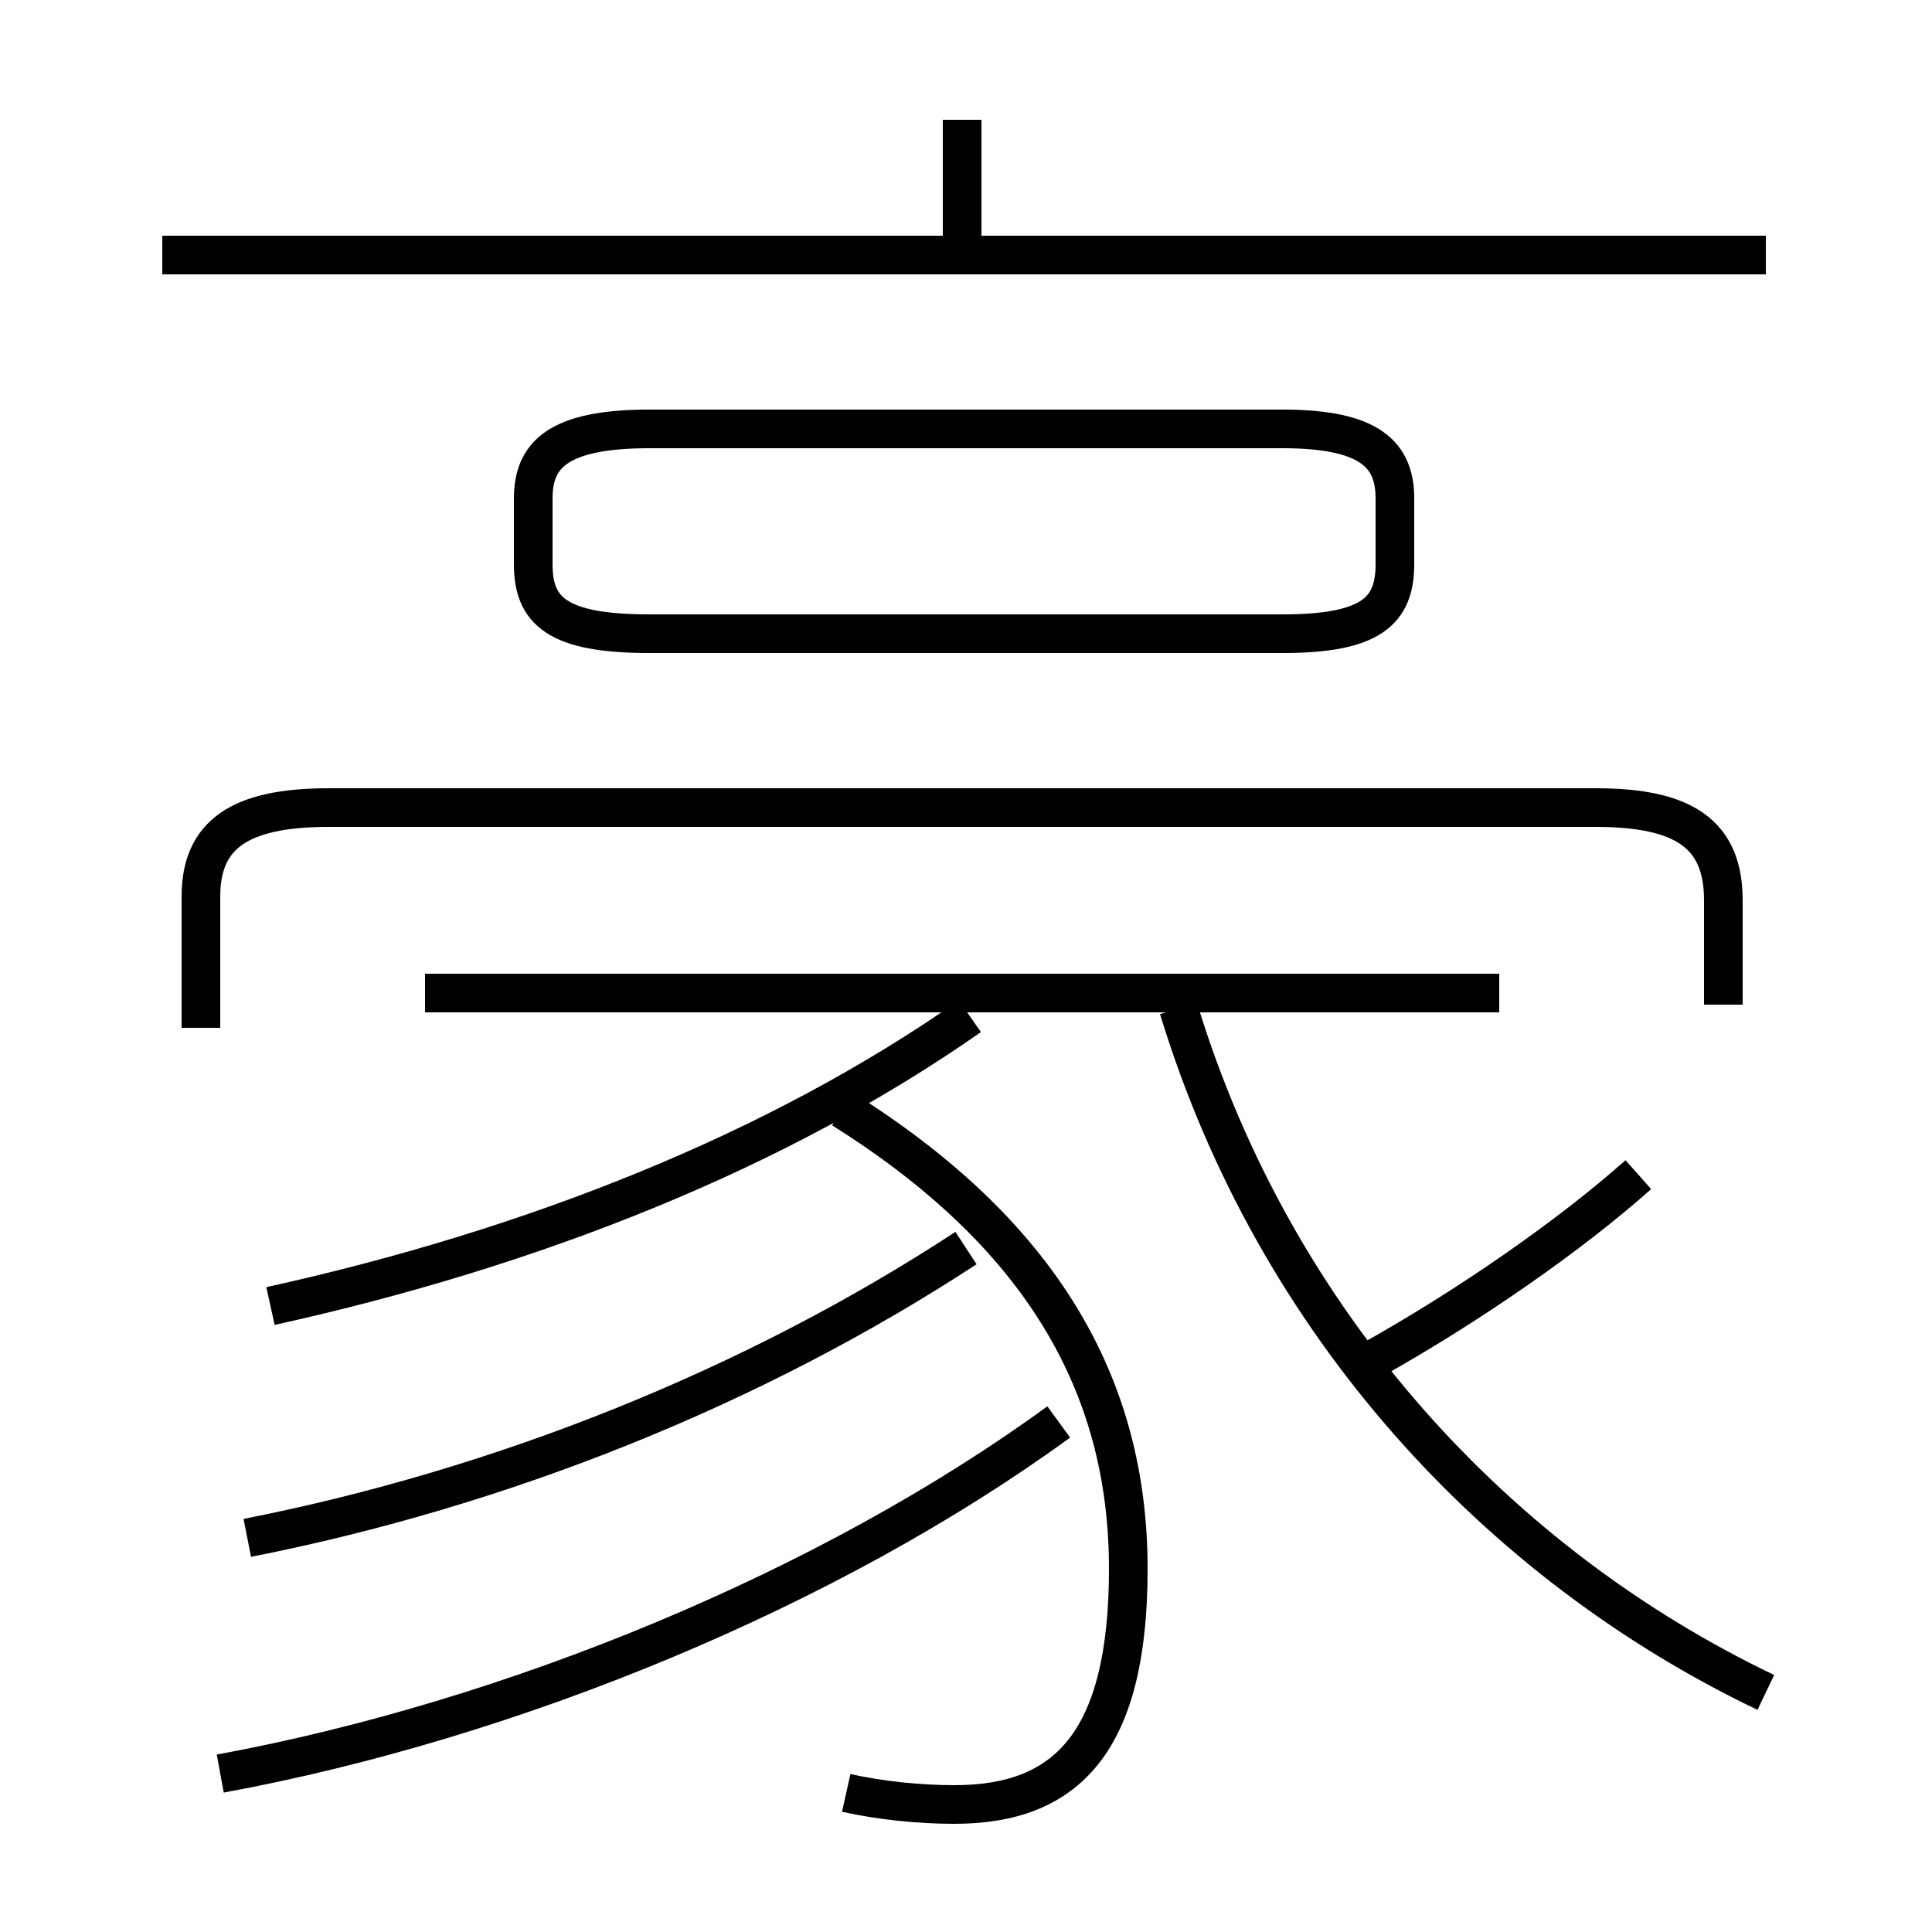 <?xml version='1.0' encoding='utf8'?>
<svg viewBox="0.0 -6.0 50.0 50.0" version="1.1" xmlns="http://www.w3.org/2000/svg">
<rect x="0.0" y="-6.0" width="50.0" height="50.0" fill="#808080" stroke="none"/>
<rect x="-1000" y="-1000" width="2000" height="2000" stroke="white" fill="white"/>
<g style="fill:white;stroke:#000000;  stroke-width:1">
<path d="M 45.7 -0.2 C 38.8 -3.5 33.0 -9.7 30.5 -17.9 M 5.7 1.9 C 13.3 0.5 21.5 -2.9 27.4 -7.2 M 6.4 -4.2 C 13.0 -5.5 19.5 -8.1 25.0 -11.7 M 7.0 -10.2 C 13.8 -11.7 20.1 -14.2 25.1 -17.7 M 21.9 2.4 C 22.8 2.6 23.8 2.7 24.7 2.7 C 27.6 2.7 29.2 1.1 29.2 -3.4 C 29.2 -8.2 26.9 -12.1 21.8 -15.3 M 38.8 -18.3 L 11.0 -18.3 M 44.6 -18.0 L 44.6 -20.7 C 44.6 -22.4 43.6 -23.1 41.3 -23.1 L 8.5 -23.1 C 6.2 -23.1 5.2 -22.4 5.2 -20.8 L 5.2 -17.4 M 35.5 -8.8 C 38.0 -10.2 40.6 -12.0 42.4 -13.6 M 16.8 -27.6 L 33.2 -27.6 C 35.5 -27.6 36.1 -28.2 36.1 -29.4 L 36.1 -31.1 C 36.1 -32.2 35.5 -32.9 33.2 -32.9 L 16.8 -32.9 C 14.4 -32.9 13.8 -32.2 13.8 -31.1 L 13.8 -29.4 C 13.8 -28.2 14.4 -27.6 16.8 -27.6 Z M 45.7 -37.4 L 4.2 -37.4 M 24.9 -37.4 L 24.9 -40.9" transform="translate(0.0 38.0)" />
</g>
</svg>